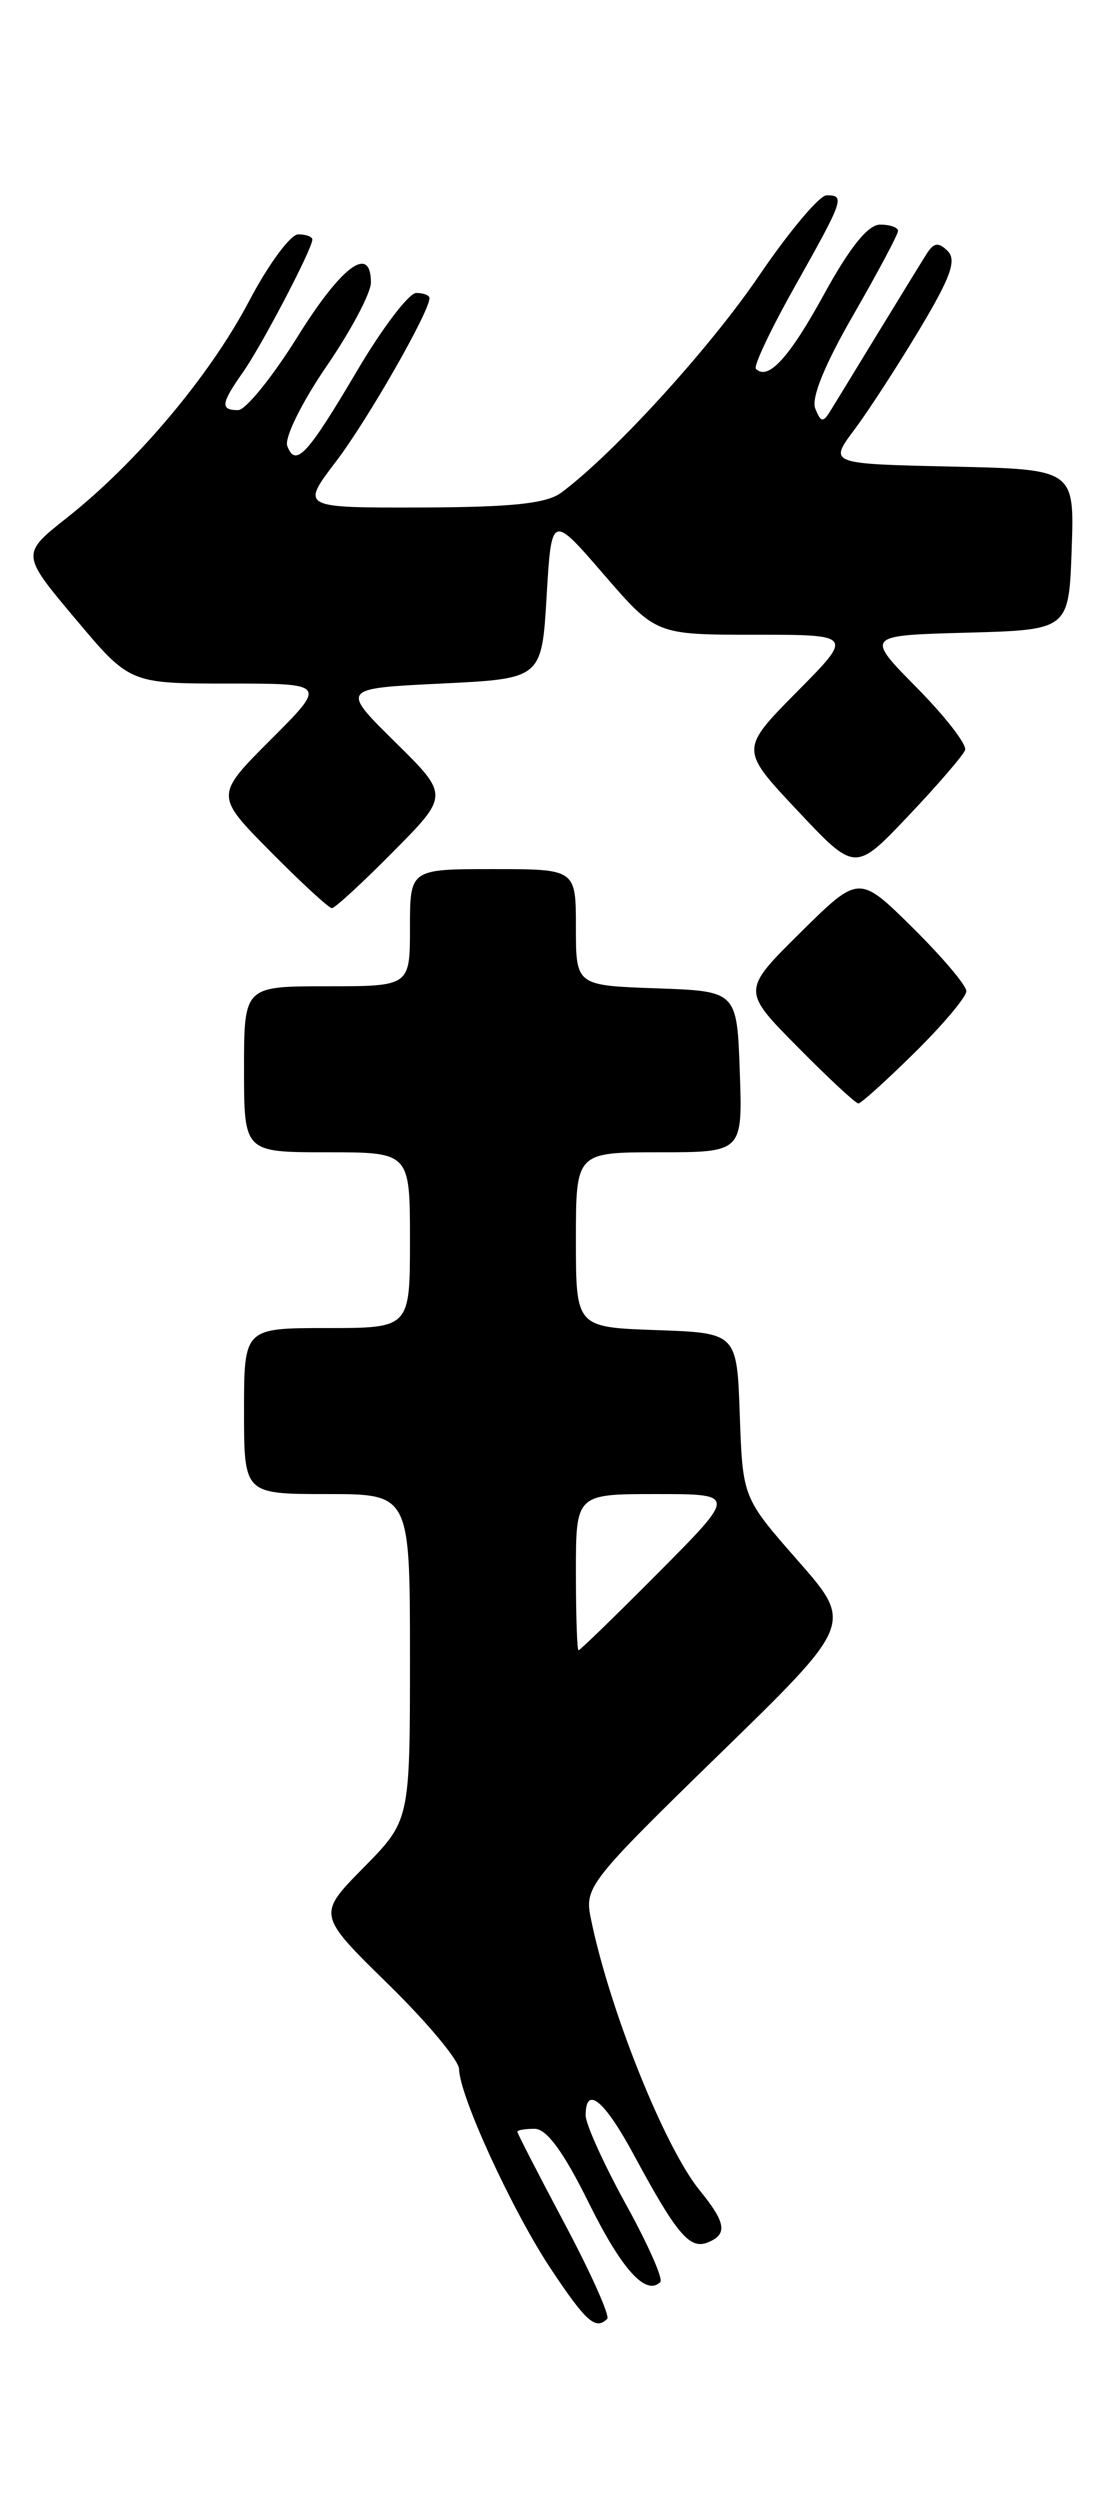 <?xml version="1.0" encoding="UTF-8" standalone="no"?>
<!DOCTYPE svg PUBLIC "-//W3C//DTD SVG 1.1//EN" "http://www.w3.org/Graphics/SVG/1.1/DTD/svg11.dtd" >
<svg xmlns="http://www.w3.org/2000/svg" xmlns:xlink="http://www.w3.org/1999/xlink" version="1.1" viewBox="0 0 113 256">
 <g >
 <path fill="currentColor"
d=" M 62.21 237.46 C 62.50 237.17 60.55 232.80 57.87 227.76 C 55.19 222.72 53.00 218.46 53.00 218.30 C 53.00 218.13 53.80 218.00 54.78 218.00 C 56.00 218.00 57.74 220.37 60.29 225.53 C 63.69 232.41 66.17 235.16 67.65 233.69 C 67.96 233.38 66.36 229.78 64.10 225.69 C 61.85 221.60 60.00 217.52 60.00 216.63 C 60.00 213.48 61.92 215.06 64.98 220.75 C 69.28 228.72 70.64 230.35 72.45 229.66 C 74.57 228.84 74.40 227.64 71.70 224.33 C 68.05 219.86 62.36 205.60 60.50 196.31 C 59.89 193.26 60.48 192.52 73.64 179.70 C 87.42 166.29 87.42 166.29 81.75 159.83 C 76.09 153.38 76.09 153.38 75.79 144.94 C 75.50 136.50 75.50 136.50 67.25 136.21 C 59.00 135.92 59.00 135.92 59.00 126.96 C 59.00 118.00 59.00 118.00 67.54 118.00 C 76.08 118.00 76.08 118.00 75.79 109.75 C 75.50 101.50 75.50 101.50 67.25 101.21 C 59.00 100.92 59.00 100.92 59.00 94.96 C 59.00 89.00 59.00 89.00 50.50 89.00 C 42.00 89.00 42.00 89.00 42.00 95.00 C 42.00 101.00 42.00 101.00 33.50 101.00 C 25.00 101.00 25.00 101.00 25.00 109.50 C 25.00 118.00 25.00 118.00 33.50 118.00 C 42.00 118.00 42.00 118.00 42.00 127.00 C 42.00 136.00 42.00 136.00 33.50 136.00 C 25.00 136.00 25.00 136.00 25.00 144.50 C 25.00 153.00 25.00 153.00 33.50 153.00 C 42.00 153.00 42.00 153.00 42.00 169.72 C 42.00 186.43 42.00 186.43 37.25 191.25 C 32.50 196.07 32.50 196.07 39.75 203.17 C 43.74 207.07 47.01 210.99 47.03 211.88 C 47.07 214.62 52.47 226.37 56.43 232.34 C 60.04 237.77 61.02 238.64 62.21 237.46 Z  M 93.72 107.78 C 96.62 104.92 99.00 102.09 99.00 101.50 C 99.00 100.91 96.52 97.99 93.50 95.00 C 88.00 89.57 88.00 89.57 82.00 95.50 C 76.00 101.44 76.00 101.44 81.72 107.22 C 84.86 110.40 87.66 113.00 87.94 113.00 C 88.21 113.00 90.81 110.65 93.72 107.78 Z  M 40.28 87.22 C 46.01 81.44 46.01 81.44 40.46 75.97 C 34.92 70.50 34.92 70.50 45.21 70.00 C 55.50 69.50 55.50 69.50 56.00 61.07 C 56.50 52.63 56.50 52.63 61.85 58.82 C 67.20 65.00 67.20 65.00 77.32 65.00 C 87.44 65.00 87.44 65.00 81.62 70.87 C 75.81 76.75 75.81 76.75 81.71 83.02 C 87.61 89.30 87.61 89.30 93.05 83.56 C 96.05 80.40 98.67 77.36 98.87 76.81 C 99.07 76.25 96.85 73.39 93.94 70.44 C 88.64 65.07 88.64 65.07 99.07 64.79 C 109.50 64.50 109.50 64.50 109.79 56.28 C 110.08 48.06 110.08 48.06 97.50 47.78 C 84.91 47.50 84.91 47.50 87.53 44.00 C 88.97 42.08 91.98 37.44 94.22 33.70 C 97.40 28.39 98.03 26.63 97.08 25.70 C 96.15 24.77 95.66 24.84 94.93 26.00 C 94.41 26.82 92.20 30.42 90.01 34.00 C 87.83 37.58 85.63 41.17 85.12 42.00 C 84.32 43.31 84.11 43.29 83.52 41.83 C 83.09 40.77 84.50 37.31 87.43 32.24 C 89.94 27.87 92.00 24.01 92.00 23.65 C 92.00 23.29 91.18 23.00 90.17 23.00 C 88.93 23.00 87.07 25.31 84.43 30.12 C 80.86 36.64 78.68 39.02 77.44 37.77 C 77.17 37.51 78.99 33.67 81.48 29.25 C 86.45 20.41 86.59 20.00 84.68 20.00 C 83.95 20.00 80.84 23.71 77.75 28.25 C 72.72 35.66 62.84 46.49 57.50 50.45 C 55.99 51.57 52.47 51.94 43.15 51.97 C 30.81 52.00 30.81 52.00 34.43 47.25 C 37.64 43.04 44.00 31.93 44.00 30.53 C 44.00 30.24 43.39 30.00 42.64 30.00 C 41.90 30.00 39.16 33.59 36.57 37.99 C 31.46 46.64 30.28 47.90 29.43 45.67 C 29.12 44.86 30.90 41.24 33.43 37.54 C 35.95 33.87 38.00 30.00 38.00 28.94 C 38.00 25.00 35.01 27.21 30.47 34.50 C 27.90 38.62 25.16 42.00 24.40 42.00 C 22.55 42.00 22.63 41.33 24.87 38.15 C 26.80 35.42 32.00 25.48 32.00 24.53 C 32.00 24.24 31.35 24.00 30.55 24.00 C 29.76 24.00 27.49 27.08 25.51 30.85 C 21.50 38.47 14.05 47.33 6.87 53.01 C 2.15 56.74 2.15 56.74 7.72 63.37 C 13.29 70.00 13.29 70.00 23.39 70.00 C 33.48 70.00 33.48 70.00 27.75 75.73 C 22.02 81.46 22.02 81.46 27.73 87.23 C 30.87 90.40 33.69 93.00 34.00 93.00 C 34.31 93.00 37.14 90.40 40.28 87.22 Z  M 59.00 161.00 C 59.00 153.00 59.00 153.00 67.23 153.00 C 75.45 153.00 75.45 153.00 67.50 161.00 C 63.13 165.40 59.42 169.00 59.27 169.00 C 59.12 169.00 59.00 165.40 59.00 161.00 Z "/>
</g>
</svg>